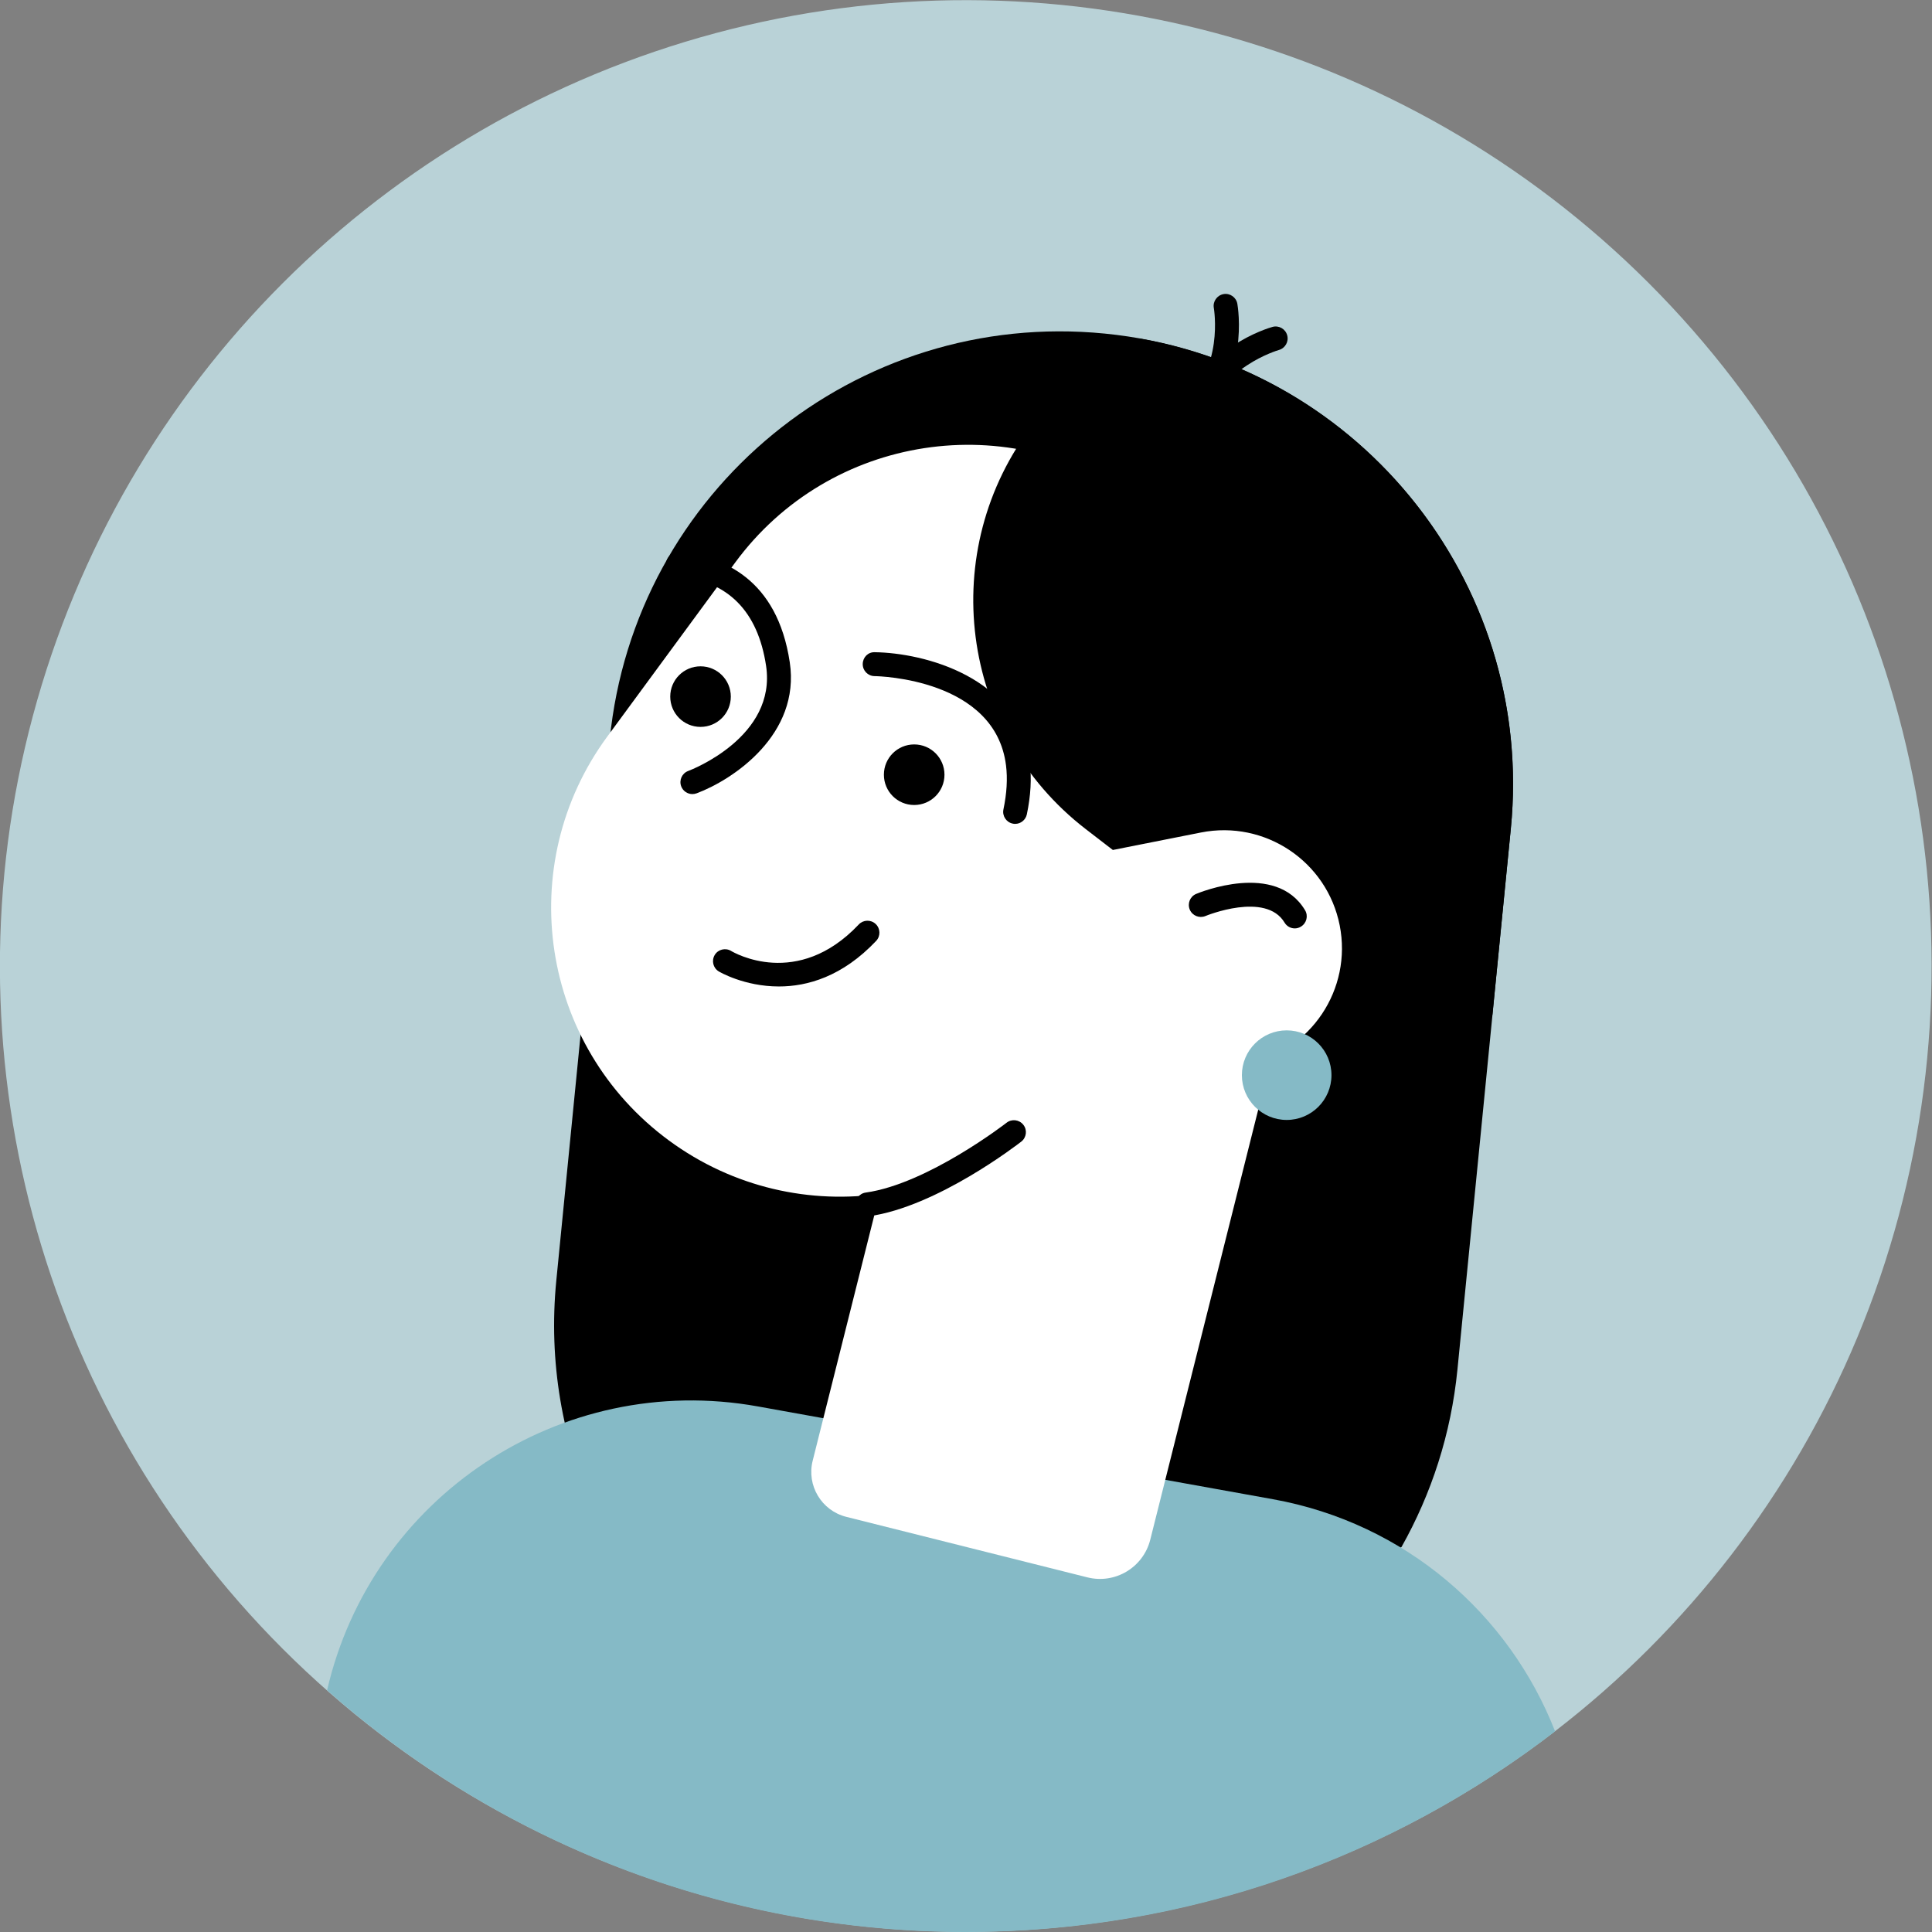 <?xml version="1.0" encoding="utf-8"?>
<!-- Generator: Adobe Illustrator 25.0.0, SVG Export Plug-In . SVG Version: 6.00 Build 0)  -->
<svg version="1.1" xmlns="http://www.w3.org/2000/svg" xmlns:xlink="http://www.w3.org/1999/xlink" x="0px" y="0px"
	 viewBox="0 0 345.07 345.07" style="enable-background:new 0 0 345.07 345.07;" xml:space="preserve">
<rect x="0" y="0" width="345.07" height="345.07" fill="#808080" stroke="none"/>
<style type="text/css">
	.st0{fill:#F5F5F5;}
	.st1{fill:#E8EDC5;}
	.st2{fill:#FFFFFF;}
	.st3{fill:#85BAC6;}
	.st4{fill:#F6E1DC;}
	.st5{fill:#080717;}
	.st6{fill:none;stroke:#080717;stroke-width:2;stroke-linecap:round;stroke-linejoin:round;stroke-miterlimit:10;}
	.st7{fill:#F2ECDE;}
	.st8{fill:#C7E1E0;}
	.st9{fill:#FCDEDE;}
	.st10{fill:#EFCBBF;}
	.st11{fill:#CEE1E7;}
	.st12{fill:#FDEDE0;}
	.st13{fill:#B9D2D7;}
	.st14{fill:#EDE6E4;}
	.st15{fill:#FDE3EC;}
	.st16{fill:#DDD6CC;}
	.st17{fill:#F3F3F3;}
	.st18{fill:#E0D5C1;}
	.st19{fill:none;stroke:#000000;stroke-width:2;stroke-linecap:round;stroke-linejoin:round;stroke-miterlimit:10;}
	.st20{fill:#E0E0E0;}
	.st21{fill:#DBDDC0;}
</style>
<g id="Layer_3">
</g>
<g id="_x3C_Layer_x3E_">
	<g>

			<ellipse transform="matrix(0.707 -0.707 0.707 0.707 -71.466 172.534)" class="st13" cx="172.53" cy="172.53" rx="172.53" ry="172.53"/>
		<path d="M197.32,59.58L197.32,59.58c-44.44-4.39-84.03,28.08-88.42,72.53l-9.54,96.61c-1.43,14.53,1.09,28.53,6.67,40.96
			c21.74,15.64,48.39,24.89,77.22,24.89c24.48,0,47.39-6.67,67.06-18.25c5.34-9.48,8.86-20.18,10-31.71l9.54-96.61
			C274.23,103.56,241.76,63.97,197.32,59.58z"/>
		<path class="st3" d="M172.53,345.07c39.62,0,76.09-13.39,105.22-35.84c-8.18-20.9-26.69-37.18-50.4-41.46l-91.98-16.57
			c-35.24-6.35-68.99,16.18-76.95,50.7C88.85,328.74,128.77,345.07,172.53,345.07z"/>
		<path class="st2" d="M119.49,203.71L119.49,203.71c-22.97-16.88-27.91-49.19-11.02-72.16l22.82-31.05
			c16.88-22.97,49.19-27.91,72.16-11.02h0c22.97,16.88,27.91,49.19,11.02,72.16l-22.82,31.05
			C174.77,215.66,142.46,220.59,119.49,203.71z"/>
		<path d="M266.56,181.24l3.28-33.24c4.18-42.33-25.09-80.23-66.28-87.53c-7.23,3.38-13.78,8.47-18.99,15.23l0,0
			c-17.4,22.58-13.21,54.99,9.36,72.39l30.51,23.52C236.89,181.2,252.31,184.22,266.56,181.24z"/>
		<path class="st2" d="M192.04,196.13l30.66-6.08c11.42-2.26,18.84-13.36,16.58-24.78l0,0c-2.26-11.42-13.36-18.84-24.78-16.58
			l-30.66,6.08c-11.42,2.27-18.84,13.36-16.58,24.78l0,0C169.52,190.97,180.62,198.39,192.04,196.13z"/>
		<path class="st2" d="M194.22,281.73l-43.07-10.81c-4.42-1.11-7.11-5.6-6-10.02l25.78-102.69l60.05,15.08l-25.54,101.73
			C204.19,279.96,199.17,282.97,194.22,281.73z"/>
		<g>
			<path d="M212.36,75.67c-0.65,0-1.29-0.3-1.71-0.85c-0.71-0.94-0.52-2.28,0.43-2.99c7.59-5.69,5.74-16.71,5.72-16.82
				c-0.21-1.16,0.57-2.27,1.73-2.48c1.15-0.21,2.27,0.57,2.47,1.73c0.1,0.56,2.3,13.73-7.36,20.98
				C213.26,75.53,212.81,75.67,212.36,75.67z"/>
		</g>
		<g>
			<path d="M213.61,76.64c-0.14,0-0.28-0.01-0.42-0.04c-1.16-0.23-1.91-1.36-1.68-2.52c2.37-11.84,15.21-15.54,15.76-15.69
				c1.13-0.32,2.32,0.35,2.63,1.49c0.32,1.14-0.35,2.31-1.48,2.63c-0.15,0.04-10.87,3.19-12.72,12.41
				C215.5,75.93,214.6,76.64,213.61,76.64z"/>
		</g>
		<circle class="st3" cx="229.81" cy="192.03" r="8"/>
		<g>
			<path d="M154.92,217.25c-1.05,0-1.97-0.77-2.11-1.84c-0.16-1.17,0.65-2.25,1.82-2.41c11.03-1.54,25.01-12.36,25.15-12.47
				c0.93-0.73,2.27-0.56,3,0.37c0.73,0.93,0.56,2.27-0.37,3c-0.61,0.47-15.04,11.64-27.19,13.33
				C155.12,217.25,155.02,217.25,154.92,217.25z"/>
		</g>
		<g>
			<path d="M123.67,141.83c-0.86,0-1.68-0.53-2-1.38c-0.42-1.1,0.14-2.34,1.25-2.75c0.65-0.24,15.8-6.13,13.91-18.77
				c-1.47-9.78-6.82-15.18-15.92-16.03c-1.17-0.11-2.04-1.15-1.93-2.33c0.11-1.18,1.16-2.04,2.33-1.93
				c7.77,0.73,17.51,4.72,19.75,19.65c1.93,12.85-10.03,20.93-16.63,23.4C124.17,141.78,123.92,141.83,123.67,141.83z"/>
		</g>
		<g>
			<path d="M181.31,147.15c-0.15,0-0.29-0.01-0.44-0.05c-1.15-0.24-1.89-1.38-1.65-2.53c0.6-2.86,0.76-5.51,0.46-7.88
				c-1.93-15.41-22.61-15.92-23.49-15.93c-1.18-0.02-2.12-0.99-2.1-2.17c0.02-1.18,0.94-2.15,2.16-2.1
				c8.73,0.12,25.75,4.39,27.67,19.67c0.36,2.84,0.18,5.97-0.52,9.3C183.18,146.46,182.3,147.15,181.31,147.15z"/>
		</g>
		<g>
			<path d="M139.12,176.19c-6.22,0-10.67-2.64-10.75-2.69c-1.01-0.62-1.32-1.93-0.71-2.94c0.61-1.01,1.93-1.32,2.93-0.71l0,0
				c0.48,0.29,11.82,6.88,22.79-4.73c0.81-0.86,2.16-0.9,3.02-0.09c0.86,0.81,0.9,2.16,0.09,3.02
				C150.46,174.43,144.2,176.19,139.12,176.19z"/>
		</g>
		<g>
			<path d="M231.26,165.82c-0.73,0-1.43-0.37-1.83-1.04c-3.35-5.59-14.02-1.22-14.13-1.17c-1.09,0.45-2.34-0.06-2.8-1.15
				c-0.45-1.09,0.05-2.34,1.14-2.8c0.58-0.24,14.2-5.85,19.45,2.91c0.61,1.01,0.28,2.32-0.73,2.93
				C232.01,165.72,231.63,165.82,231.26,165.82z"/>
		</g>
		<path d="M168.69,138.37c0,2.99-2.42,5.41-5.41,5.41s-5.41-2.42-5.41-5.41c0-2.99,2.42-5.41,5.41-5.41S168.69,135.38,168.69,138.37
			z"/>
		<path d="M130.53,124.42c0,2.99-2.42,5.41-5.41,5.41s-5.41-2.42-5.41-5.41c0-2.99,2.42-5.41,5.41-5.41S130.53,121.44,130.53,124.42
			z"/>
	</g>
</g>
</svg>
